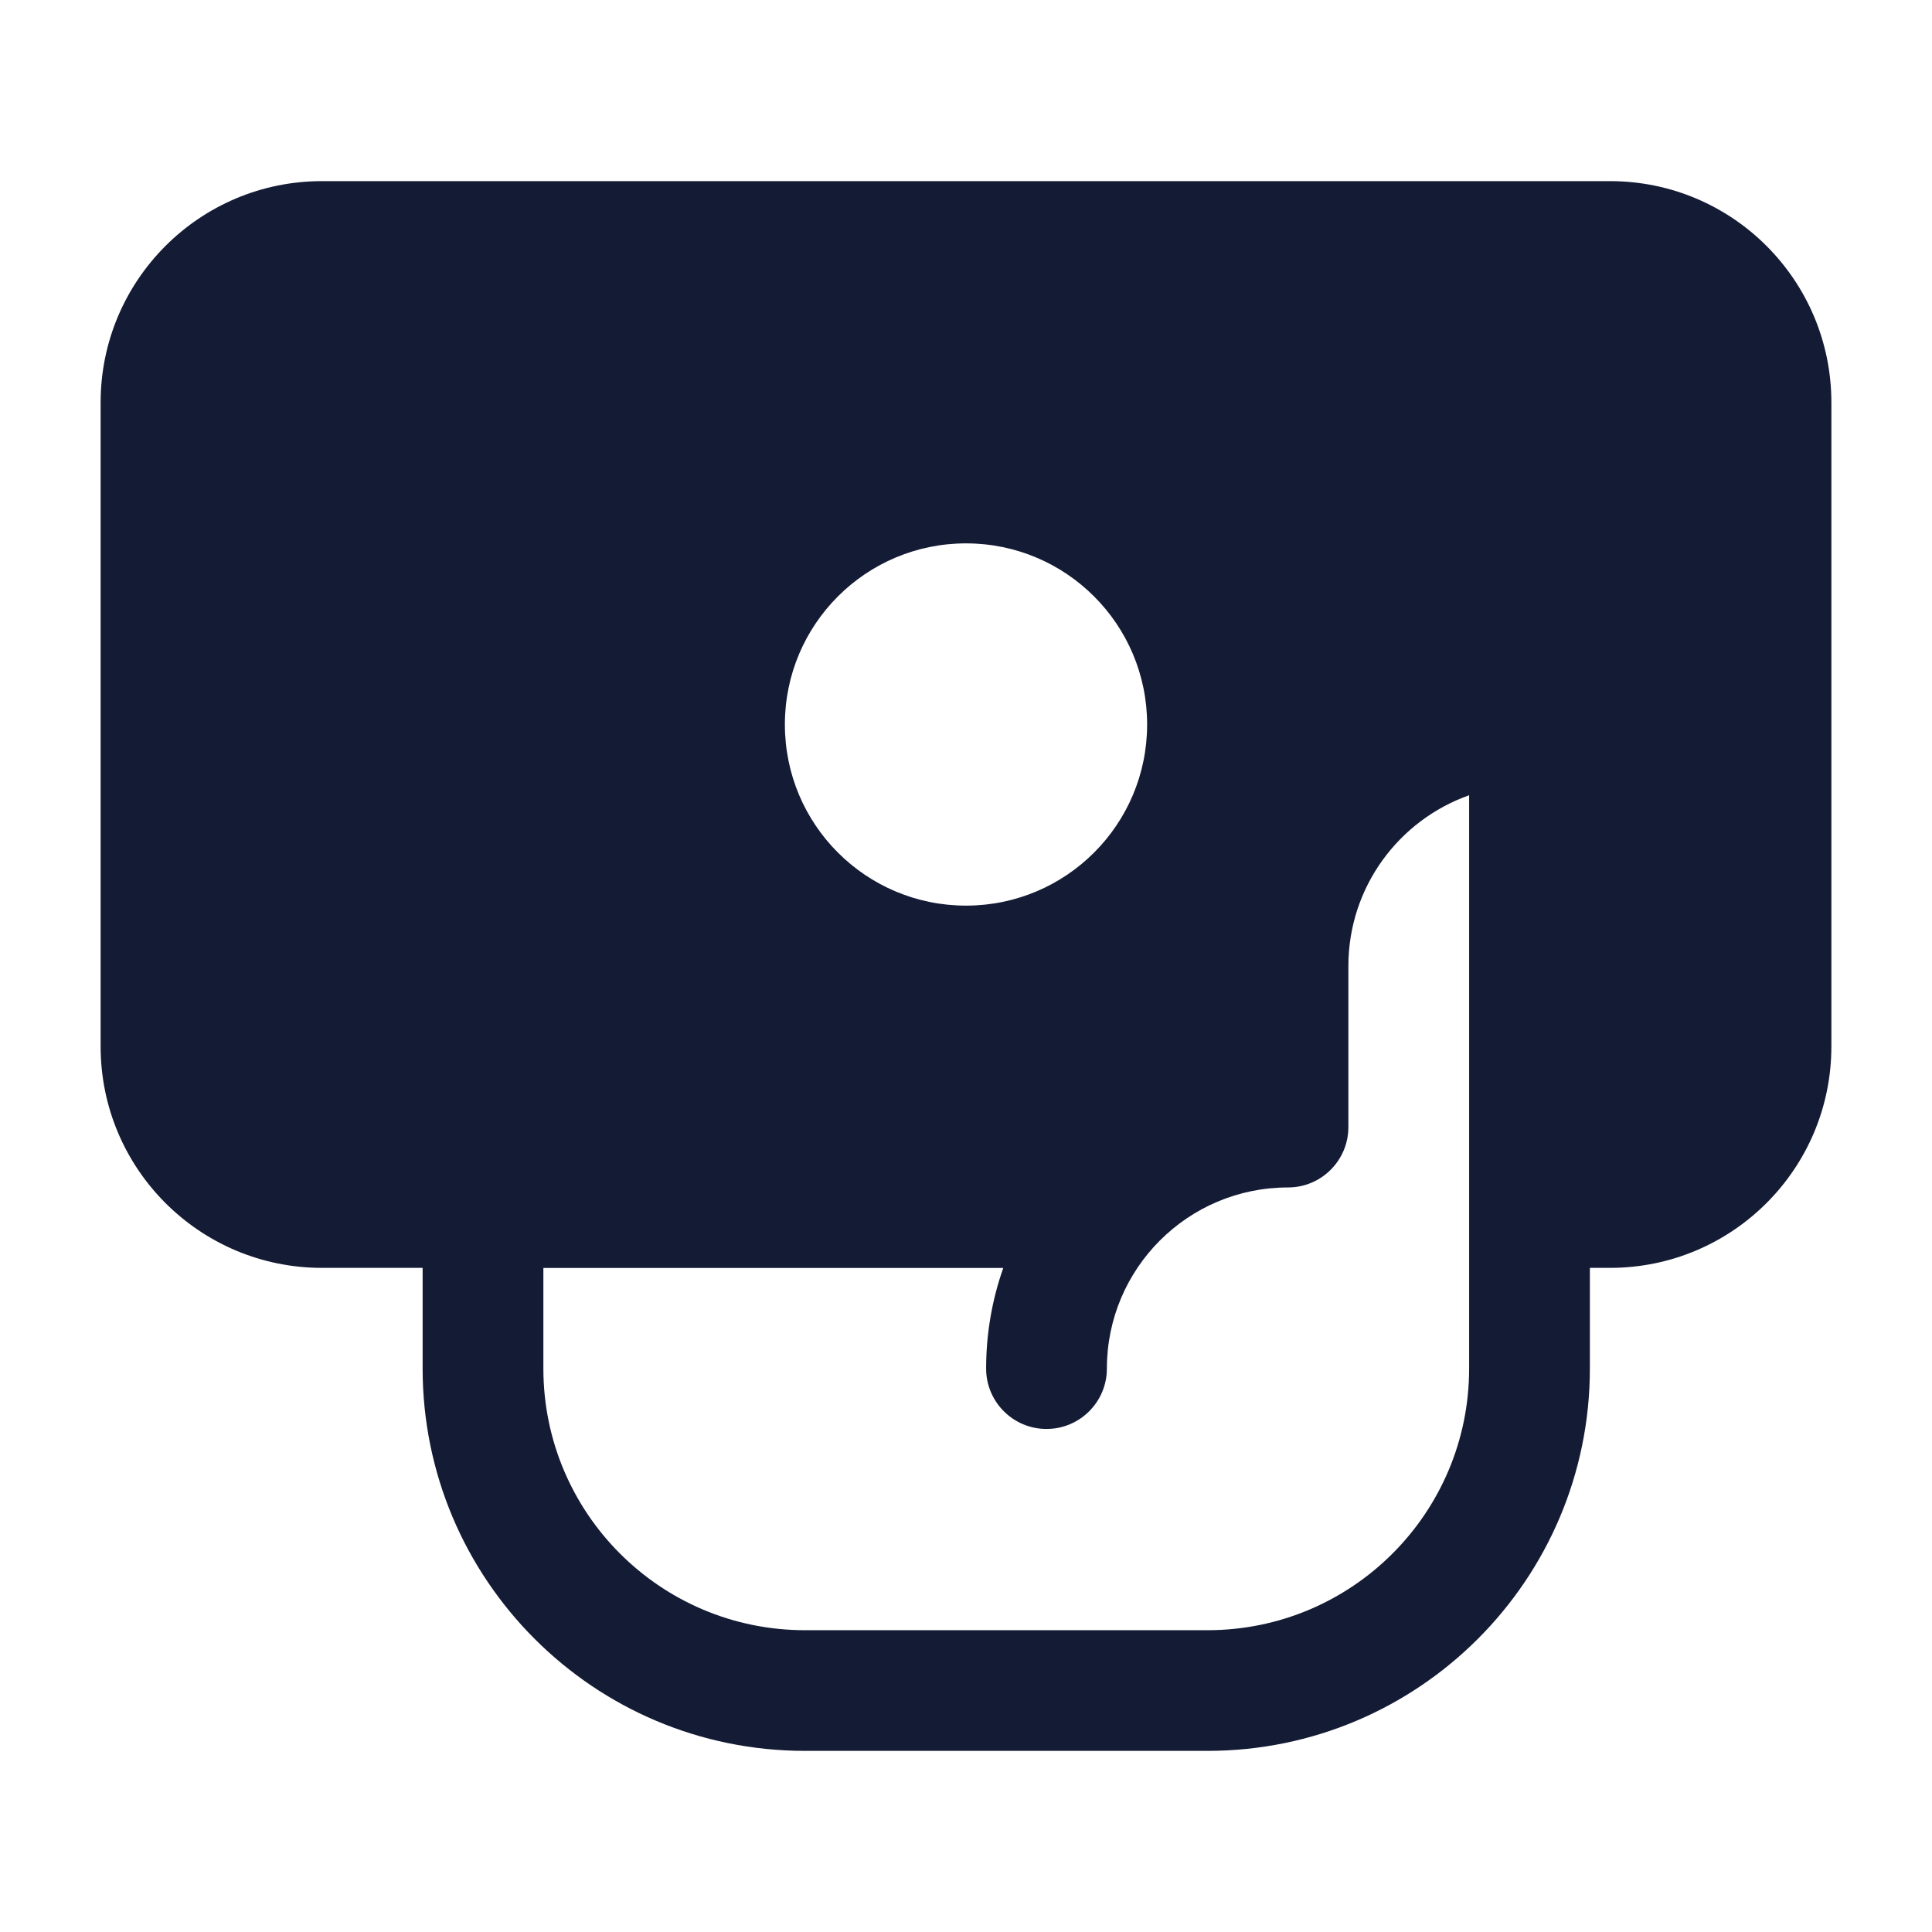 <svg width="24" height="24" viewBox="0 0 24 24" fill="none" xmlns="http://www.w3.org/2000/svg">
<path fill-rule="evenodd" clip-rule="evenodd" d="M1.25 5C1.25 3.481 2.481 2.25 4 2.25L20 2.25C21.519 2.25 22.75 3.481 22.75 5L22.75 13C22.75 14.519 21.519 15.75 20 15.75H19.75V17C19.75 19.623 17.623 21.75 15 21.75H10C7.377 21.75 5.25 19.623 5.25 17V15.75L4 15.75C2.481 15.75 1.25 14.519 1.25 13L1.25 5ZM6.75 15.751V17.001C6.75 18.796 8.205 20.251 10 20.251H15C16.795 20.251 18.25 18.796 18.25 17.001V9.879C17.376 10.188 16.75 11.021 16.75 12.001L16.75 14.001C16.75 14.415 16.414 14.751 16 14.751C14.757 14.751 13.75 15.758 13.75 17.001C13.75 17.415 13.414 17.751 13 17.751C12.586 17.751 12.25 17.415 12.25 17.001C12.25 16.563 12.325 16.142 12.463 15.751L6.75 15.751ZM12 6.75C10.757 6.75 9.75 7.757 9.75 9C9.75 10.243 10.757 11.25 12 11.25C13.243 11.25 14.25 10.243 14.25 9C14.25 7.757 13.243 6.75 12 6.75Z" fill="#141B34"/>
</svg>
